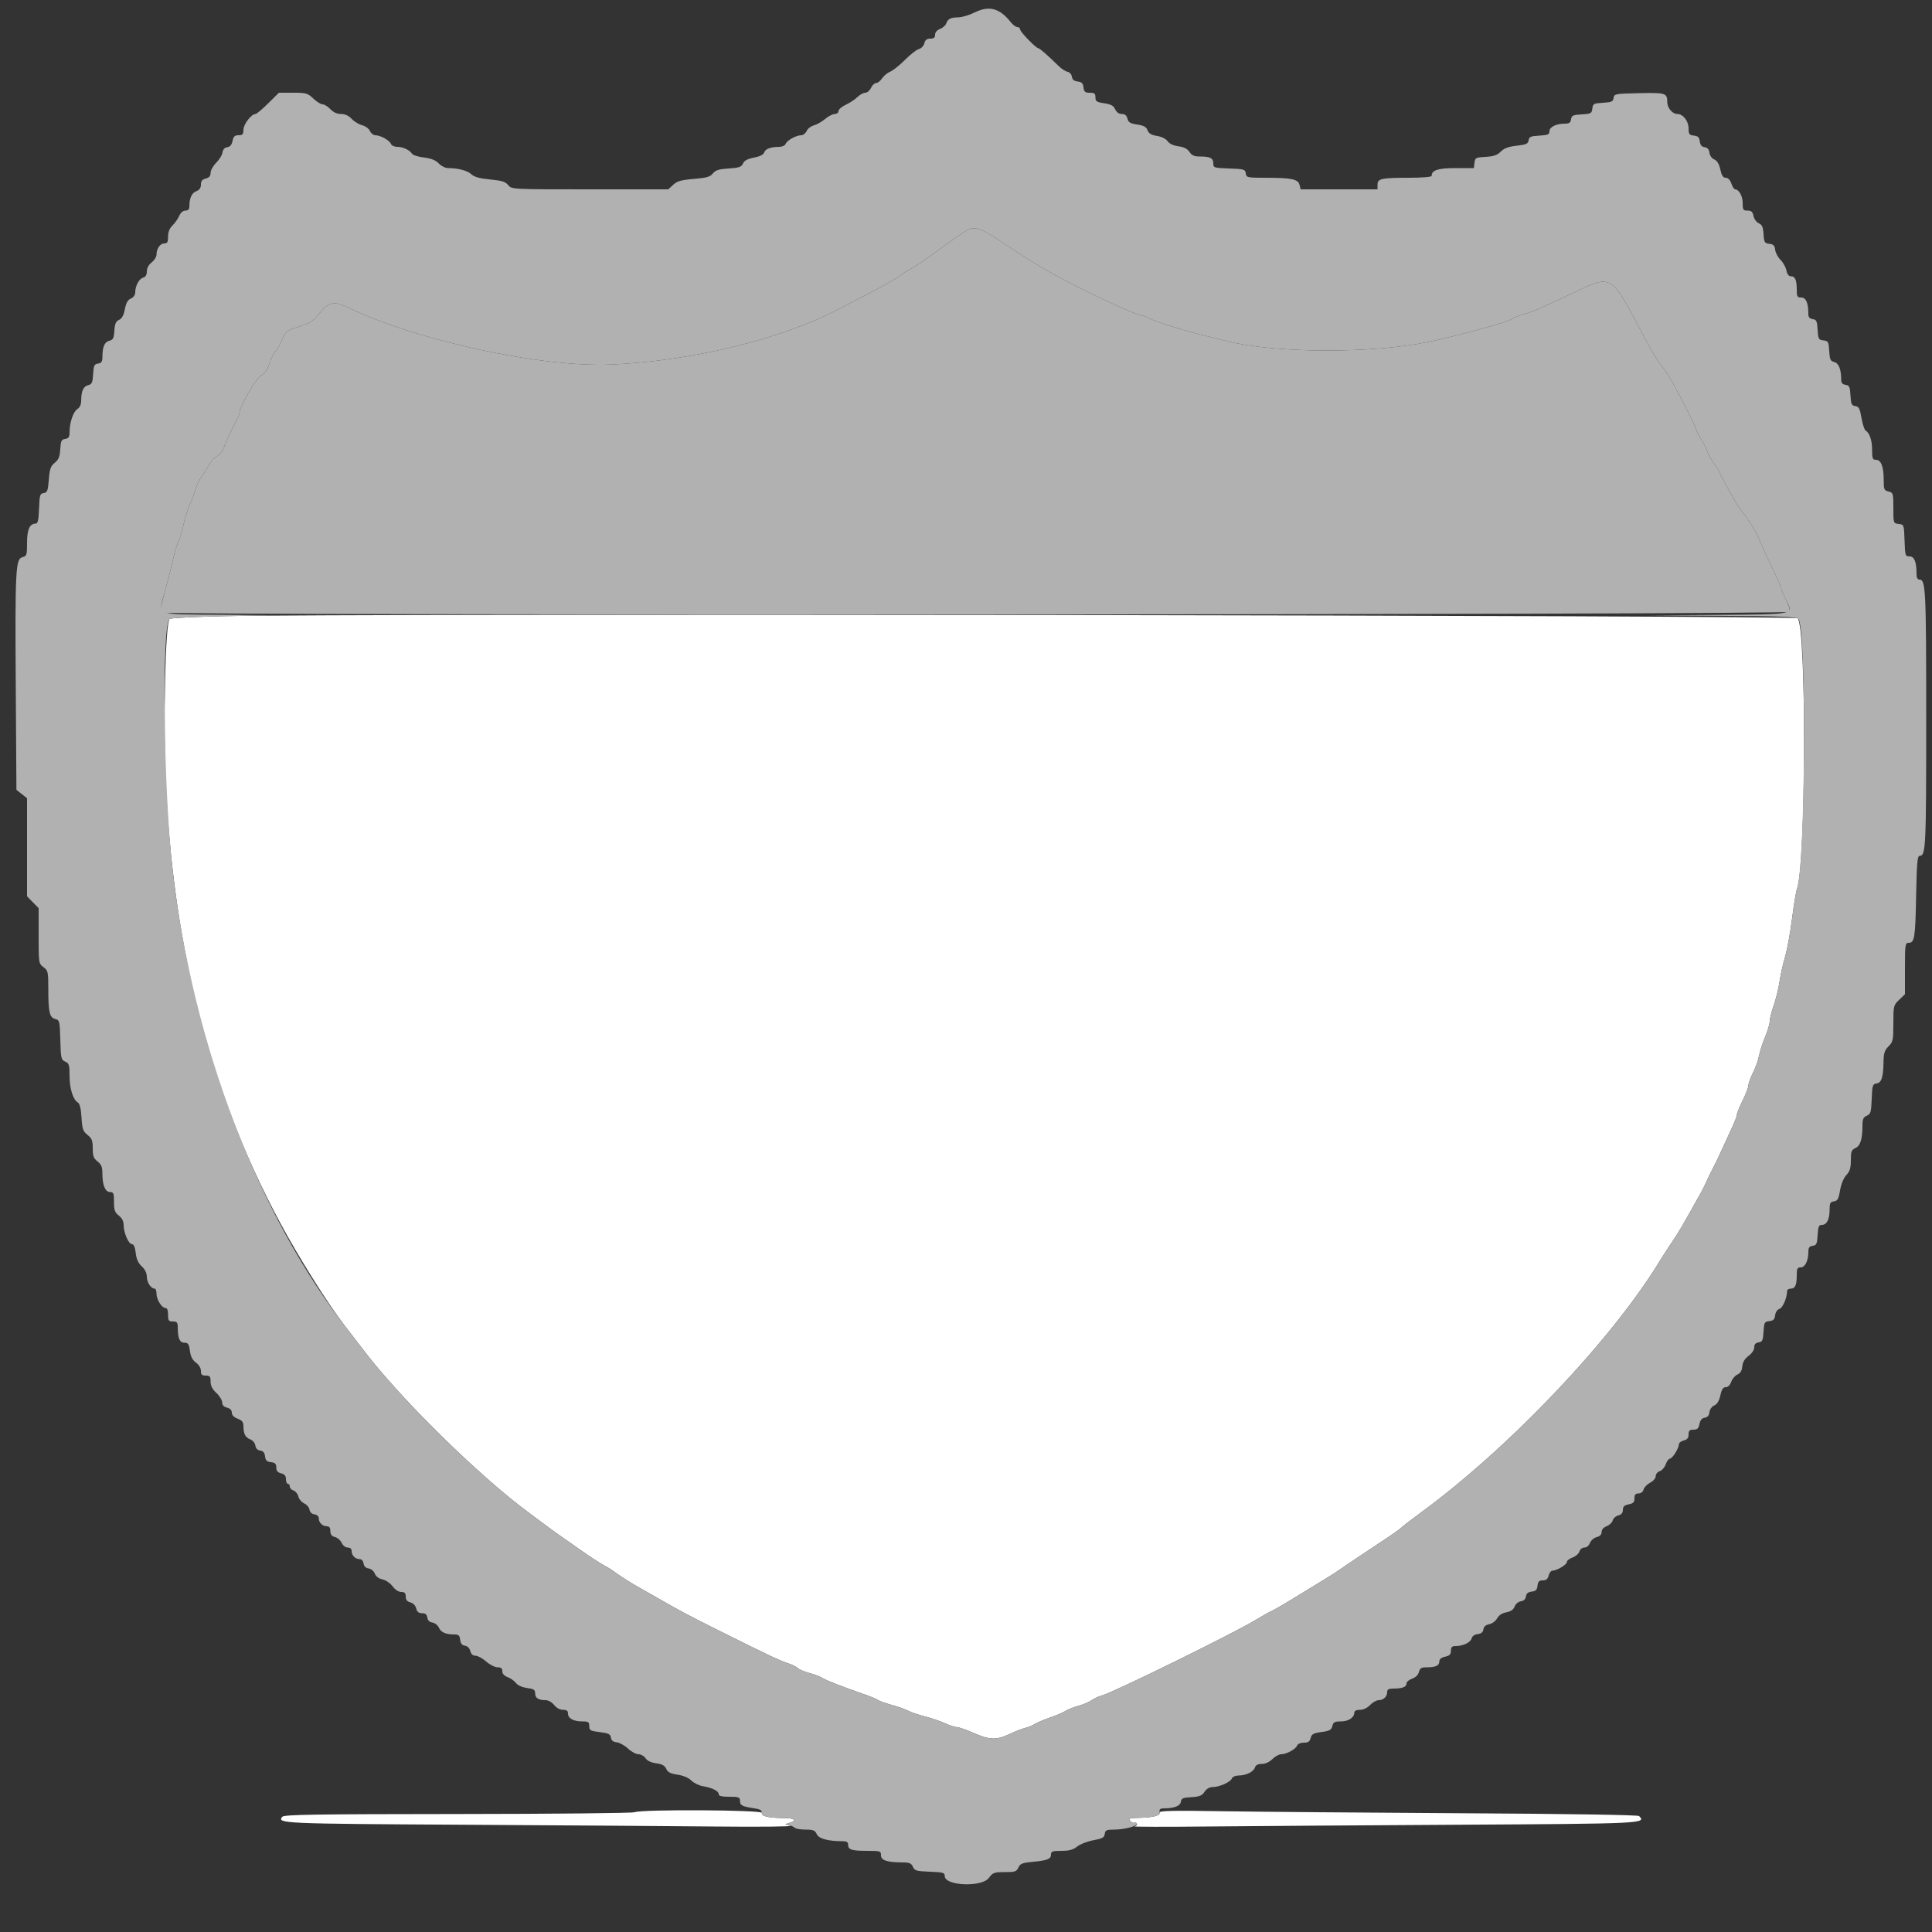 <svg id="svg" version="1.1" xmlns="http://www.w3.org/2000/svg" xmlns:xlink="http://www.w3.org/1999/xlink" width="400" height="400" viewBox="0, 0, 400,400"><rect x="0" y="0" width="400" height="400" fill="#333333" stroke="none"/><g id="svgg"><path id="path0" d="M46.200 127.571 C 40.480 127.697,35.505 127.946,35.145 128.125 C 34.235 128.578,33.755 149.603,34.358 162.600 C 36.116 200.523,45.435 232.959,62.759 261.461 C 66.496 267.610,69.582 272.216,72.157 275.488 C 73.061 276.637,74.430 278.413,75.200 279.436 C 82.628 289.303,99.094 305.521,109.400 313.120 C 109.620 313.283,110.880 314.224,112.200 315.211 C 113.520 316.199,115.050 317.317,115.600 317.696 C 116.150 318.074,118.130 319.464,120.000 320.785 C 121.870 322.106,124.100 323.566,124.956 324.030 C 125.812 324.494,126.712 325.040,126.956 325.243 C 127.720 325.877,130.531 327.682,132.200 328.610 C 133.080 329.099,134.855 330.107,136.145 330.850 C 141.023 333.658,142.394 334.385,149.600 337.979 C 158.889 342.613,161.447 343.817,163.174 344.370 C 163.930 344.612,164.830 345.061,165.174 345.368 C 165.518 345.675,166.610 346.137,167.600 346.395 C 168.590 346.654,169.760 347.093,170.200 347.371 C 171.068 347.920,174.199 349.149,178.563 350.654 C 180.083 351.178,181.523 351.769,181.763 351.966 C 182.003 352.163,183.280 352.620,184.600 352.982 C 185.920 353.344,187.450 353.884,188.000 354.183 C 188.550 354.482,190.104 355.013,191.454 355.362 C 192.804 355.712,194.694 356.355,195.654 356.790 C 196.614 357.226,197.730 357.586,198.133 357.591 C 198.536 357.596,200.096 358.140,201.600 358.800 C 204.912 360.254,206.296 360.297,208.974 359.029 C 210.103 358.496,211.560 357.927,212.213 357.766 C 212.866 357.605,213.770 357.234,214.221 356.942 C 214.673 356.650,216.104 356.046,217.400 355.600 C 218.696 355.154,220.143 354.536,220.615 354.227 C 221.086 353.918,222.264 353.452,223.232 353.191 C 224.201 352.931,225.444 352.402,225.996 352.017 C 226.548 351.632,227.492 351.198,228.092 351.053 C 230.229 350.536,255.562 338.088,260.000 335.374 C 261.210 334.634,262.619 333.841,263.131 333.612 C 263.643 333.383,265.353 332.410,266.931 331.449 C 274.859 326.619,276.277 325.741,277.200 325.088 C 278.194 324.384,281.878 321.911,284.777 320.000 C 288.402 317.612,289.825 316.619,290.200 316.219 C 290.420 315.983,292.310 314.533,294.400 312.996 C 312.796 299.465,333.989 277.069,343.815 260.777 C 344.212 260.118,345.784 257.710,347.193 255.600 C 347.561 255.050,348.716 253.070,349.762 251.200 C 350.807 249.330,351.916 247.350,352.228 246.800 C 352.539 246.250,353.068 245.170,353.404 244.400 C 353.740 243.630,354.267 242.550,354.577 242.000 C 354.887 241.450,355.670 239.830,356.318 238.400 C 356.966 236.970,357.969 234.792,358.548 233.560 C 359.127 232.328,359.606 231.068,359.613 230.760 C 359.619 230.452,360.159 229.125,360.813 227.810 C 361.466 226.496,362.000 225.095,362.000 224.697 C 362.000 224.299,362.425 223.124,362.945 222.087 C 363.465 221.049,364.022 219.480,364.182 218.601 C 364.342 217.721,364.907 215.971,365.437 214.713 C 365.967 213.454,366.400 211.997,366.400 211.475 C 366.400 210.952,366.773 209.462,367.229 208.163 C 367.685 206.863,368.229 204.648,368.436 203.239 C 368.644 201.830,369.165 199.490,369.595 198.039 C 370.024 196.588,370.667 193.076,371.022 190.235 C 371.378 187.395,371.835 184.635,372.037 184.103 C 373.911 179.175,374.038 129.866,372.182 128.010 C 371.555 127.383,72.937 126.981,46.200 127.571 M131.400 375.200 C 130.960 375.389,114.467 375.556,94.749 375.572 C 64.941 375.595,58.821 375.692,58.444 376.147 C 57.298 377.528,58.471 377.580,95.631 377.791 C 115.744 377.905,139.490 378.073,148.400 378.164 C 157.310 378.255,164.150 378.181,163.600 378.000 L 162.600 377.671 163.500 377.389 C 165.086 376.891,164.465 376.400,162.250 376.400 C 159.176 376.400,157.511 376.009,157.766 375.346 C 158.009 374.712,132.859 374.573,131.400 375.200 M240.096 375.254 C 240.238 375.902,238.664 376.312,235.851 376.360 C 233.818 376.395,233.569 376.480,233.996 376.996 C 234.268 377.323,234.638 377.500,234.818 377.389 C 234.998 377.278,235.249 377.356,235.377 377.563 C 235.505 377.770,235.293 378.024,234.905 378.128 C 234.517 378.232,241.220 378.246,249.800 378.159 C 258.380 378.072,281.897 377.907,302.059 377.791 C 340.283 377.571,340.901 377.541,339.349 375.989 C 339.122 375.762,324.527 375.533,302.586 375.411 C 282.574 375.300,260.303 375.113,253.096 374.994 C 243.091 374.830,240.017 374.891,240.096 375.254 " stroke="none" fill="#ffffff" fill-rule="evenodd"></path><path id="path1" d="M200.142 47.706 C 199.109 48.301,195.878 50.570,192.600 53.004 C 191.280 53.984,189.480 55.170,188.600 55.639 C 187.720 56.109,186.730 56.727,186.400 57.013 C 185.683 57.635,183.558 58.829,178.264 61.588 C 176.099 62.716,174.029 63.797,173.664 63.990 C 161.939 70.190,142.977 74.799,126.400 75.479 C 111.865 76.075,86.100 70.458,71.902 63.598 C 69.192 62.289,68.050 62.532,66.200 64.812 C 64.829 66.503,64.214 66.905,61.896 67.627 C 59.291 68.438,59.162 68.540,58.352 70.422 C 57.890 71.496,57.272 72.574,56.978 72.818 C 56.684 73.062,56.148 74.151,55.787 75.238 C 55.326 76.626,54.798 77.387,54.015 77.792 C 52.991 78.322,49.600 84.207,49.600 85.455 C 49.600 85.688,48.994 87.032,48.253 88.440 C 47.513 89.848,46.698 91.647,46.443 92.438 C 46.177 93.262,45.541 94.110,44.955 94.424 C 44.392 94.725,43.656 95.518,43.319 96.186 C 42.981 96.854,42.286 97.960,41.774 98.645 C 41.262 99.330,40.720 100.410,40.569 101.045 C 40.418 101.680,39.890 103.104,39.395 104.208 C 38.900 105.313,38.273 107.293,38.002 108.608 C 37.731 109.924,37.270 111.465,36.979 112.033 C 36.687 112.602,36.168 114.312,35.826 115.833 C 35.483 117.355,34.718 120.368,34.125 122.529 C 33.206 125.878,33.132 126.512,33.623 126.823 C 34.623 127.455,369.810 127.310,370.336 126.677 C 370.657 126.290,370.514 125.650,369.785 124.210 C 369.243 123.140,368.800 122.066,368.800 121.825 C 368.800 121.583,367.878 119.498,366.752 117.192 C 365.626 114.887,364.472 112.348,364.188 111.550 C 363.758 110.345,361.188 106.306,360.400 105.600 C 360.024 105.262,356.000 98.117,356.000 97.786 C 356.000 97.615,355.540 96.873,354.979 96.137 C 354.417 95.400,353.758 94.213,353.514 93.499 C 353.270 92.785,352.649 91.573,352.135 90.807 C 351.621 90.041,351.200 89.226,351.200 88.996 C 351.200 88.766,350.450 87.143,349.533 85.389 C 348.616 83.635,347.264 81.037,346.529 79.615 C 345.793 78.193,344.681 76.483,344.057 75.815 C 343.432 75.147,341.790 72.440,340.407 69.800 C 333.486 56.586,333.818 56.799,325.975 60.521 C 318.975 63.842,317.564 64.452,315.400 65.091 C 314.300 65.416,313.171 65.869,312.890 66.098 C 312.164 66.691,302.562 69.327,296.000 70.734 C 284.358 73.230,264.040 73.175,254.000 70.619 C 252.790 70.310,250.630 69.778,249.200 69.435 C 245.172 68.468,239.129 66.569,237.800 65.852 C 237.140 65.496,236.353 65.204,236.050 65.202 C 234.851 65.197,220.744 58.436,216.400 55.785 C 215.190 55.046,213.712 54.161,213.115 53.818 C 212.518 53.475,210.011 51.846,207.544 50.197 C 202.987 47.153,201.798 46.753,200.142 47.706 " stroke="none" fill="#b1b1b1" fill-rule="evenodd"></path><path id="path2" d="M201.800 2.577 C 200.700 3.126,199.170 3.583,198.400 3.594 C 196.803 3.615,196.251 3.902,195.881 4.906 C 195.738 5.294,195.166 5.785,194.610 5.996 C 193.989 6.232,193.600 6.692,193.600 7.190 C 193.600 7.786,193.337 8.000,192.608 8.000 C 191.892 8.000,191.548 8.269,191.373 8.965 C 191.238 9.504,190.744 10.028,190.254 10.151 C 189.772 10.272,188.482 11.273,187.389 12.376 C 186.295 13.479,184.914 14.583,184.319 14.831 C 183.725 15.078,182.956 15.713,182.610 16.240 C 182.264 16.768,181.712 17.200,181.382 17.200 C 181.053 17.200,180.578 17.650,180.327 18.200 C 180.077 18.750,179.549 19.200,179.154 19.200 C 178.759 19.200,178.023 19.605,177.518 20.100 C 177.013 20.595,175.925 21.312,175.100 21.694 C 174.275 22.075,173.600 22.660,173.600 22.994 C 173.600 23.327,173.254 23.600,172.831 23.600 C 172.408 23.600,171.508 24.065,170.832 24.634 C 170.156 25.203,169.108 25.798,168.502 25.956 C 167.896 26.115,167.222 26.639,167.005 27.122 C 166.788 27.605,166.284 28.000,165.885 28.000 C 164.853 28.000,162.940 29.059,162.661 29.785 C 162.528 30.132,161.940 30.402,161.313 30.405 C 159.548 30.414,158.444 30.831,158.207 31.577 C 158.066 32.023,157.316 32.398,156.094 32.634 C 154.755 32.893,154.090 33.252,153.823 33.858 C 153.506 34.579,153.034 34.743,150.870 34.881 C 148.835 35.010,148.146 35.226,147.593 35.909 C 147.022 36.614,146.294 36.823,143.643 37.045 C 141.013 37.264,140.198 37.496,139.375 38.258 L 138.359 39.200 122.144 39.200 C 105.943 39.200,105.928 39.199,105.219 38.324 C 104.652 37.624,103.901 37.390,101.475 37.158 C 99.302 36.951,98.201 36.645,97.597 36.083 C 96.777 35.319,94.868 34.813,92.770 34.804 C 92.203 34.802,91.335 34.369,90.840 33.842 C 90.203 33.164,89.307 32.806,87.774 32.614 C 86.583 32.465,85.471 32.112,85.304 31.830 C 84.856 31.074,83.399 30.400,82.214 30.400 C 81.642 30.400,81.069 30.123,80.939 29.785 C 80.660 29.059,78.747 28.000,77.715 28.000 C 77.316 28.000,76.812 27.604,76.595 27.119 C 76.378 26.635,75.650 26.099,74.978 25.928 C 74.306 25.757,73.329 25.164,72.808 24.609 C 72.184 23.944,71.430 23.600,70.600 23.600 C 69.773 23.600,69.017 23.256,68.400 22.600 C 67.883 22.050,67.159 21.600,66.790 21.600 C 66.421 21.600,65.554 21.060,64.863 20.400 C 63.701 19.290,63.388 19.200,60.674 19.200 L 57.740 19.200 55.522 21.400 C 54.303 22.610,53.126 23.600,52.907 23.600 C 52.045 23.600,50.400 25.736,50.400 26.855 C 50.400 27.813,50.235 28.000,49.390 28.000 C 48.592 28.000,48.331 28.247,48.144 29.178 C 47.984 29.981,47.637 30.395,47.054 30.478 C 46.500 30.557,46.152 30.940,46.063 31.567 C 45.988 32.100,45.403 33.058,44.763 33.698 C 44.124 34.338,43.600 35.278,43.600 35.787 C 43.600 36.441,43.306 36.787,42.600 36.964 C 41.866 37.148,41.600 37.482,41.600 38.218 C 41.600 38.903,41.301 39.333,40.655 39.579 C 39.710 39.938,39.216 41.003,39.205 42.700 C 39.202 43.335,38.962 43.600,38.391 43.600 C 37.892 43.600,37.399 44.021,37.103 44.700 C 36.839 45.305,36.213 46.196,35.712 46.681 C 35.100 47.272,34.800 48.028,34.800 48.981 C 34.800 50.125,34.648 50.400,34.014 50.400 C 33.153 50.400,32.400 51.494,32.400 52.745 C 32.400 53.183,31.950 53.896,31.400 54.329 C 30.775 54.821,30.400 55.520,30.400 56.195 C 30.400 56.915,30.150 57.340,29.649 57.471 C 28.806 57.692,28.000 59.184,28.000 60.524 C 28.000 61.059,27.644 61.567,27.100 61.805 C 26.454 62.089,26.100 62.716,25.846 64.028 C 25.601 65.295,25.233 65.971,24.646 66.228 C 23.990 66.517,23.773 67.017,23.680 68.462 C 23.578 70.028,23.412 70.361,22.627 70.557 C 21.639 70.806,21.214 71.795,21.205 73.872 C 21.201 74.885,21.016 75.170,20.300 75.272 C 19.519 75.383,19.384 75.672,19.280 77.462 C 19.177 79.239,19.032 79.555,18.228 79.757 C 17.249 80.003,16.815 80.994,16.805 83.004 C 16.802 83.759,16.510 84.389,16.022 84.694 C 15.169 85.226,14.406 87.478,14.402 89.472 C 14.400 90.486,14.217 90.770,13.500 90.872 C 12.724 90.982,12.583 91.276,12.476 93.000 C 12.378 94.574,12.136 95.173,11.337 95.814 C 10.487 96.495,10.287 97.060,10.108 99.293 C 9.921 101.621,9.787 101.974,9.047 102.079 C 8.280 102.189,8.189 102.491,8.083 105.300 C 7.996 107.620,7.827 108.400,7.412 108.400 C 6.151 108.400,5.600 109.611,5.600 112.385 C 5.600 114.936,5.537 115.129,4.634 115.356 C 3.224 115.709,3.109 117.995,3.265 142.464 L 3.400 163.528 4.500 164.393 L 5.600 165.258 5.600 175.415 L 5.600 185.572 6.800 186.800 L 8.000 188.028 8.000 193.758 C 8.000 199.403,8.015 199.499,9.000 200.239 C 9.939 200.944,10.000 201.213,10.000 204.645 C 10.000 209.541,10.257 210.677,11.430 210.972 C 12.333 211.198,12.377 211.378,12.486 215.304 C 12.592 219.114,12.663 219.428,13.500 219.795 C 14.296 220.144,14.400 220.480,14.400 222.708 C 14.400 225.352,15.120 227.684,16.114 228.259 C 16.513 228.490,16.759 229.492,16.874 231.356 C 17.023 233.764,17.181 234.220,18.123 234.971 C 19.025 235.690,19.200 236.144,19.200 237.757 C 19.200 239.337,19.381 239.827,20.200 240.471 C 20.994 241.096,21.200 241.618,21.200 243.003 C 21.200 245.386,21.792 246.800,22.790 246.800 C 23.498 246.800,23.600 247.058,23.600 248.842 C 23.600 250.545,23.767 251.016,24.600 251.671 C 25.264 252.194,25.600 252.856,25.600 253.642 C 25.600 255.245,26.628 257.600,27.328 257.600 C 27.705 257.600,27.965 258.208,28.100 259.410 C 28.243 260.677,28.618 261.510,29.352 262.190 C 30.030 262.819,30.400 263.582,30.400 264.352 C 30.400 265.502,31.264 266.800,32.029 266.800 C 32.233 266.800,32.400 267.256,32.400 267.814 C 32.400 269.046,33.485 270.800,34.246 270.800 C 34.612 270.800,34.800 271.274,34.800 272.200 C 34.800 273.427,34.924 273.600,35.800 273.600 C 36.660 273.600,36.801 273.781,36.805 274.900 C 36.815 277.115,37.211 278.000,38.194 278.000 C 38.950 278.000,39.131 278.271,39.321 279.686 C 39.480 280.872,39.851 281.593,40.573 282.119 C 41.186 282.565,41.600 283.257,41.600 283.833 C 41.600 284.598,41.809 284.800,42.600 284.800 C 43.452 284.800,43.600 284.984,43.600 286.040 C 43.600 286.901,43.966 287.621,44.800 288.400 C 45.460 289.017,46.000 289.895,46.000 290.353 C 46.000 290.907,46.334 291.269,47.000 291.436 C 47.645 291.598,48.000 291.968,48.000 292.478 C 48.000 292.990,48.424 293.429,49.200 293.722 C 50.125 294.072,50.400 294.423,50.400 295.255 C 50.400 296.848,50.799 297.619,51.824 298.009 C 52.336 298.204,52.796 298.763,52.869 299.278 C 52.953 299.869,53.314 300.245,53.876 300.325 C 54.489 300.412,54.789 300.772,54.876 301.525 C 54.973 302.362,55.243 302.628,56.100 302.727 C 56.961 302.826,57.200 303.063,57.200 303.819 C 57.200 304.516,57.479 304.855,58.200 305.036 C 58.918 305.216,59.200 305.557,59.200 306.243 C 59.200 306.770,59.380 307.200,59.600 307.200 C 59.820 307.200,60.000 307.458,60.000 307.773 C 60.000 308.088,60.342 308.455,60.760 308.587 C 61.178 308.720,61.633 309.278,61.771 309.828 C 61.909 310.378,62.458 311.026,62.990 311.268 C 63.523 311.511,64.013 312.090,64.079 312.555 C 64.154 313.079,64.542 313.449,65.100 313.528 C 65.637 313.604,66.000 313.935,66.000 314.348 C 66.000 315.244,66.768 316.000,67.680 316.000 C 68.180 316.000,68.400 316.303,68.400 316.992 C 68.400 317.703,68.669 318.052,69.350 318.223 C 69.872 318.354,70.498 318.898,70.741 319.431 C 70.997 319.991,71.524 320.400,71.991 320.400 C 72.503 320.400,72.800 320.664,72.800 321.120 C 72.800 322.032,73.556 322.800,74.452 322.800 C 74.865 322.800,75.196 323.163,75.272 323.700 C 75.355 324.286,75.722 324.646,76.322 324.731 C 76.843 324.805,77.397 325.266,77.598 325.794 C 77.820 326.379,78.412 326.827,79.190 326.998 C 79.874 327.148,80.813 327.791,81.289 328.435 C 81.808 329.137,82.518 329.600,83.075 329.600 C 83.784 329.600,84.000 329.824,84.000 330.557 C 84.000 331.232,84.281 331.584,84.956 331.753 C 85.535 331.899,86.011 332.388,86.163 332.997 C 86.345 333.721,86.684 334.000,87.380 334.000 C 88.076 334.000,88.380 334.251,88.472 334.900 C 88.555 335.486,88.922 335.846,89.523 335.931 C 90.030 336.003,90.637 336.482,90.871 336.997 C 91.316 337.973,92.260 338.385,94.073 338.395 C 94.945 338.399,95.171 338.606,95.273 339.500 C 95.362 340.271,95.658 340.637,96.262 340.723 C 96.787 340.798,97.221 341.228,97.370 341.823 C 97.533 342.471,97.898 342.800,98.455 342.800 C 98.917 342.800,99.909 343.340,100.661 344.000 C 101.413 344.660,102.472 345.200,103.014 345.200 C 103.737 345.200,104.000 345.416,104.000 346.010 C 104.000 346.527,104.397 346.968,105.100 347.230 C 105.705 347.456,106.480 348.004,106.823 348.448 C 107.197 348.934,108.114 349.345,109.123 349.480 C 110.532 349.669,110.800 349.850,110.800 350.610 C 110.800 351.572,111.478 352.000,113.004 352.000 C 113.528 352.000,114.289 352.441,114.729 353.000 C 115.208 353.610,115.922 354.000,116.558 354.000 C 117.327 354.000,117.600 354.206,117.600 354.786 C 117.600 355.780,118.742 356.400,120.574 356.400 C 121.817 356.400,122.000 356.525,122.000 357.371 C 122.000 358.247,122.213 358.369,124.178 358.615 C 125.995 358.842,126.376 359.029,126.478 359.743 C 126.563 360.338,126.931 360.638,127.685 360.725 C 128.281 360.794,129.335 361.379,130.027 362.025 C 130.719 362.671,131.694 363.200,132.194 363.200 C 132.693 363.200,133.349 363.571,133.651 364.025 C 134.001 364.551,134.802 364.931,135.857 365.072 C 137.077 365.235,137.626 365.538,137.936 366.219 C 138.257 366.925,138.814 367.212,140.279 367.428 C 141.472 367.603,142.558 368.065,143.145 368.646 C 143.664 369.160,144.744 369.688,145.545 369.819 C 147.467 370.134,148.800 370.809,148.800 371.468 C 148.800 371.846,149.435 372.000,151.000 372.000 C 152.911 372.000,153.200 372.102,153.200 372.776 C 153.200 373.769,153.615 374.009,155.920 374.350 C 157.325 374.558,157.773 374.788,157.694 375.263 C 157.568 376.019,159.094 376.400,162.250 376.400 C 164.468 376.400,165.081 376.888,163.500 377.396 C 162.644 377.671,162.639 377.694,163.400 377.881 C 163.840 377.989,164.371 378.240,164.580 378.439 C 164.789 378.637,165.795 378.800,166.816 378.800 C 168.376 378.800,168.740 378.950,169.100 379.741 C 169.530 380.685,171.420 381.200,174.456 381.200 C 175.312 381.200,175.600 381.391,175.600 381.957 C 175.600 382.970,176.348 383.200,179.633 383.200 C 182.277 383.200,182.400 383.242,182.400 384.148 C 182.400 385.179,183.695 385.587,187.005 385.596 C 188.284 385.599,188.691 385.783,189.005 386.500 C 189.358 387.305,189.726 387.412,192.500 387.517 C 195.285 387.622,195.600 387.714,195.600 388.427 C 195.600 390.458,203.279 390.772,204.737 388.800 C 205.551 387.699,205.821 387.600,208.021 387.600 C 210.152 387.600,210.465 387.495,210.848 386.654 C 211.213 385.853,211.656 385.673,213.744 385.478 C 216.872 385.186,217.600 384.899,217.600 383.957 C 217.600 383.308,217.907 383.200,219.746 383.200 C 221.368 383.200,222.169 382.980,223.028 382.300 C 223.653 381.805,225.162 381.220,226.382 381.000 C 228.231 380.667,228.621 380.450,228.728 379.700 C 228.839 378.917,229.093 378.800,230.681 378.800 C 232.828 378.800,235.667 378.032,235.359 377.534 C 235.241 377.343,234.998 377.278,234.818 377.389 C 234.638 377.500,234.268 377.323,233.996 376.996 C 233.569 376.480,233.818 376.395,235.851 376.360 C 238.964 376.307,240.231 375.922,240.082 375.073 C 239.999 374.595,240.246 374.400,240.932 374.400 C 243.086 374.400,244.355 373.918,244.478 373.054 C 244.582 372.327,244.906 372.182,246.667 372.080 C 248.346 371.983,248.855 371.776,249.376 370.980 C 249.775 370.371,250.398 370.000,251.022 370.000 C 252.417 370.000,254.763 368.962,255.048 368.218 C 255.185 367.861,255.766 367.600,256.424 367.600 C 257.972 367.600,259.535 366.835,259.819 365.939 C 259.978 365.438,260.438 365.200,261.245 365.200 C 261.982 365.200,262.817 364.819,263.436 364.200 C 263.986 363.650,264.797 363.200,265.238 363.200 C 266.335 363.200,268.252 362.164,268.539 361.415 C 268.677 361.056,269.261 360.800,269.944 360.800 C 270.845 360.800,271.169 360.580,271.355 359.838 C 271.556 359.035,271.928 358.830,273.600 358.600 C 275.272 358.370,275.644 358.165,275.845 357.362 C 276.048 356.556,276.334 356.400,277.615 356.400 C 279.180 356.400,280.400 355.599,280.400 354.571 C 280.400 354.208,280.821 354.000,281.558 354.000 C 282.271 354.000,283.078 353.619,283.658 353.007 C 284.176 352.461,284.969 352.011,285.420 352.007 C 286.434 351.998,287.200 351.273,287.200 350.320 C 287.200 349.767,287.517 349.600,288.567 349.600 C 290.344 349.600,291.200 349.254,291.200 348.536 C 291.200 348.218,291.723 347.776,292.363 347.553 C 293.078 347.304,293.621 346.772,293.771 346.174 C 293.970 345.381,294.268 345.200,295.375 345.200 C 297.235 345.200,298.000 344.847,298.000 343.989 C 298.000 343.508,298.405 343.175,299.200 343.000 C 300.130 342.796,300.400 342.519,300.400 341.768 C 300.400 341.009,300.610 340.800,301.374 340.800 C 302.913 340.800,304.459 340.060,304.679 339.218 C 304.802 338.748,305.296 338.397,305.941 338.323 C 306.668 338.238,307.038 337.932,307.122 337.346 C 307.202 336.780,307.615 336.417,308.340 336.272 C 308.947 336.151,309.673 335.610,309.967 335.062 C 310.309 334.422,310.982 333.980,311.867 333.814 C 312.804 333.638,313.350 333.258,313.597 332.609 C 313.803 332.067,314.352 331.605,314.878 331.531 C 315.469 331.447,315.845 331.086,315.925 330.524 C 316.012 329.911,316.372 329.611,317.125 329.524 C 317.962 329.427,318.228 329.157,318.327 328.300 C 318.426 327.439,318.663 327.200,319.419 327.200 C 320.116 327.200,320.455 326.921,320.636 326.200 C 320.774 325.650,321.110 325.200,321.382 325.200 C 322.290 325.200,324.400 323.949,324.400 323.410 C 324.400 323.117,324.923 322.696,325.562 322.473 C 326.202 322.250,326.844 321.693,326.989 321.234 C 327.139 320.763,327.595 320.400,328.037 320.400 C 328.493 320.400,328.971 320.004,329.181 319.451 C 329.379 318.929,330.005 318.385,330.571 318.243 C 331.248 318.073,331.600 317.711,331.600 317.182 C 331.600 316.687,331.997 316.229,332.639 315.985 C 333.210 315.768,333.772 315.231,333.887 314.791 C 334.002 314.351,334.524 313.884,335.048 313.752 C 335.700 313.588,336.000 313.228,336.000 312.607 C 336.000 311.919,336.290 311.642,337.200 311.460 C 338.153 311.269,338.400 311.012,338.400 310.210 C 338.400 309.452,338.609 309.200,339.237 309.200 C 339.744 309.200,340.159 308.878,340.288 308.384 C 340.406 307.935,341.019 307.301,341.651 306.974 C 342.307 306.634,342.800 306.052,342.800 305.617 C 342.800 305.195,343.173 304.736,343.634 304.589 C 344.093 304.444,344.650 303.802,344.873 303.162 C 345.096 302.523,345.486 301.999,345.739 301.997 C 346.252 301.995,347.600 299.831,347.600 299.011 C 347.600 298.723,348.050 298.374,348.600 298.236 C 349.331 298.052,349.600 297.717,349.600 296.992 C 349.600 296.198,349.801 296.000,350.610 296.000 C 351.408 296.000,351.669 295.753,351.856 294.822 C 352.016 294.019,352.363 293.605,352.946 293.522 C 353.521 293.440,353.839 293.069,353.918 292.387 C 353.986 291.801,354.408 291.211,354.918 290.987 C 355.513 290.726,355.923 290.046,356.177 288.900 C 356.455 287.644,356.748 287.200,357.298 287.200 C 357.751 287.200,358.193 286.767,358.428 286.092 C 358.640 285.482,359.216 284.807,359.707 284.592 C 360.319 284.323,360.640 283.788,360.726 282.893 C 360.812 282.000,361.224 281.311,362.026 280.718 C 362.718 280.206,363.200 279.481,363.200 278.953 C 363.200 278.327,363.472 278.017,364.100 277.928 C 364.882 277.817,365.016 277.529,365.120 275.725 C 365.231 273.803,365.320 273.640,366.320 273.525 C 367.157 273.428,367.428 273.157,367.525 272.319 C 367.598 271.680,367.961 271.139,368.412 270.996 C 369.097 270.779,369.992 268.694,369.998 267.300 C 369.999 267.025,370.341 266.800,370.757 266.800 C 371.671 266.800,372.000 266.051,372.000 263.967 C 372.000 262.660,372.135 262.400,372.810 262.400 C 373.716 262.400,374.400 261.025,374.400 259.202 C 374.400 258.318,374.606 258.026,375.300 257.928 C 376.084 257.816,376.216 257.529,376.321 255.700 C 376.422 253.941,376.566 253.600,377.207 253.600 C 378.210 253.600,378.800 252.435,378.800 250.454 C 378.800 249.101,378.938 248.836,379.700 248.728 C 380.450 248.621,380.661 248.241,380.964 246.451 C 381.187 245.141,381.694 243.908,382.264 243.293 C 382.996 242.504,383.200 241.829,383.200 240.206 C 383.200 238.412,383.329 238.070,384.143 237.699 C 385.163 237.234,385.600 235.838,385.600 233.045 C 385.600 231.712,385.775 231.313,386.500 230.995 C 387.304 230.642,387.412 230.273,387.516 227.526 C 387.623 224.720,387.709 224.440,388.500 224.326 C 389.538 224.175,389.905 223.067,389.960 219.918 C 389.993 218.049,390.181 217.456,391.000 216.636 C 391.924 215.712,392.000 215.353,392.000 211.893 C 392.000 208.256,392.034 208.117,393.200 207.000 L 394.400 205.850 394.400 200.525 C 394.400 195.567,394.452 195.200,395.157 195.200 C 396.389 195.200,396.548 194.210,396.713 185.500 C 396.840 178.793,396.976 177.200,397.421 177.200 C 398.725 177.200,398.800 175.662,398.800 148.852 C 398.800 122.080,398.700 120.000,397.410 120.000 C 397.005 120.000,396.800 119.614,396.800 118.850 C 396.800 116.346,396.350 115.200,395.366 115.200 C 394.473 115.200,394.427 115.058,394.316 111.900 C 394.201 108.630,394.190 108.599,393.100 108.473 C 392.003 108.347,392.000 108.337,392.000 105.181 C 392.000 102.138,391.961 102.006,391.000 101.764 C 390.090 101.536,390.000 101.322,390.000 99.383 C 390.000 96.634,389.455 95.200,388.410 95.200 C 387.703 95.200,387.600 94.942,387.600 93.174 C 387.600 91.172,387.096 89.669,386.240 89.115 C 385.998 88.959,385.620 87.789,385.400 86.515 C 385.066 84.584,384.854 84.179,384.120 84.075 C 383.361 83.967,383.224 83.663,383.120 81.875 C 383.016 80.071,382.882 79.783,382.100 79.672 C 381.464 79.582,381.200 79.274,381.200 78.622 C 381.200 76.476,380.698 75.190,379.769 74.956 C 378.968 74.756,378.823 74.437,378.720 72.662 C 378.609 70.754,378.519 70.591,377.520 70.475 C 376.520 70.360,376.431 70.197,376.320 68.275 C 376.216 66.471,376.082 66.183,375.300 66.072 C 374.664 65.982,374.400 65.674,374.400 65.022 C 374.400 62.728,373.922 61.600,372.950 61.600 C 372.112 61.600,372.000 61.416,372.000 60.033 C 372.000 57.978,371.672 57.200,370.807 57.200 C 370.340 57.200,370.018 56.789,369.858 55.990 C 369.725 55.324,369.175 54.338,368.635 53.799 C 368.096 53.260,367.598 52.319,367.527 51.709 C 367.428 50.841,367.165 50.573,366.321 50.475 C 365.341 50.362,365.231 50.179,365.121 48.475 C 365.026 47.002,364.814 46.518,364.134 46.220 C 363.655 46.010,363.168 45.339,363.044 44.720 C 362.870 43.848,362.596 43.600,361.810 43.600 C 360.901 43.600,360.800 43.442,360.800 42.029 C 360.800 40.575,360.028 39.200,359.211 39.200 C 359.028 39.200,358.690 38.660,358.460 38.000 C 358.197 37.247,357.765 36.800,357.298 36.800 C 356.748 36.800,356.455 36.356,356.177 35.100 C 355.923 33.954,355.513 33.274,354.918 33.013 C 354.408 32.789,353.986 32.199,353.918 31.613 C 353.838 30.922,353.521 30.560,352.924 30.475 C 352.311 30.388,352.011 30.028,351.924 29.275 C 351.827 28.438,351.557 28.172,350.700 28.073 C 349.738 27.963,349.600 27.774,349.600 26.573 C 349.600 25.052,348.458 23.600,347.262 23.600 C 346.263 23.600,345.201 22.352,345.194 21.169 C 345.182 19.262,344.888 19.167,339.369 19.288 C 334.388 19.396,334.195 19.432,334.075 20.280 C 333.967 21.039,333.663 21.176,331.875 21.280 C 329.953 21.391,329.791 21.480,329.675 22.480 C 329.560 23.480,329.397 23.569,327.475 23.680 C 325.671 23.784,325.383 23.918,325.272 24.700 C 325.174 25.394,324.882 25.600,323.998 25.600 C 322.196 25.600,320.800 26.285,320.800 27.169 C 320.800 27.839,320.483 27.976,318.700 28.079 C 316.909 28.182,316.582 28.325,316.479 29.051 C 316.376 29.771,315.998 29.942,314.018 30.166 C 312.315 30.359,311.417 30.692,310.717 31.392 C 309.984 32.125,309.240 32.382,307.578 32.476 C 305.535 32.592,305.392 32.668,305.273 33.700 L 305.147 34.800 301.402 34.800 C 297.728 34.800,296.400 35.232,296.400 36.429 C 296.400 36.636,294.322 36.802,291.700 36.805 C 285.962 36.812,285.200 36.981,285.200 38.247 L 285.200 39.200 277.243 39.200 L 269.287 39.200 269.049 38.253 C 268.756 37.087,267.396 36.811,261.928 36.804 C 258.218 36.800,258.050 36.762,257.928 35.900 C 257.809 35.061,257.577 34.992,254.500 34.884 C 251.335 34.772,251.200 34.729,251.200 33.827 C 251.200 32.738,250.539 32.400,248.413 32.400 C 247.256 32.400,246.744 32.174,246.274 31.456 C 245.846 30.804,245.141 30.444,243.988 30.289 C 242.935 30.148,242.107 29.759,241.739 29.234 C 241.391 28.737,240.508 28.299,239.547 28.145 C 238.371 27.957,237.844 27.641,237.589 26.971 C 237.324 26.275,236.812 25.991,235.454 25.787 C 234.011 25.571,233.620 25.334,233.426 24.560 C 233.258 23.892,232.903 23.600,232.257 23.600 C 231.662 23.600,231.169 23.251,230.885 22.628 C 230.546 21.883,230.016 21.591,228.621 21.382 C 227.045 21.146,226.800 20.981,226.800 20.155 C 226.800 19.365,226.597 19.200,225.627 19.200 C 224.644 19.200,224.433 19.021,224.327 18.100 C 224.228 17.243,223.962 16.973,223.125 16.876 C 222.374 16.789,222.012 16.489,221.925 15.880 C 221.855 15.394,221.454 14.942,221.018 14.859 C 220.589 14.777,219.754 14.235,219.164 13.655 C 217.004 11.529,215.262 10.000,215.001 10.000 C 214.513 10.000,211.213 6.609,211.207 6.100 C 211.203 5.825,210.943 5.600,210.629 5.600 C 210.315 5.600,209.696 5.139,209.253 4.576 C 206.985 1.694,204.765 1.098,201.800 2.577 M207.544 50.197 C 210.011 51.846,212.518 53.475,213.115 53.818 C 213.712 54.161,215.190 55.046,216.400 55.785 C 220.744 58.436,234.851 65.197,236.050 65.202 C 236.353 65.204,237.140 65.496,237.800 65.852 C 239.129 66.569,245.172 68.468,249.200 69.435 C 250.630 69.778,252.790 70.310,254.000 70.619 C 264.040 73.175,284.358 73.230,296.000 70.734 C 302.562 69.327,312.164 66.691,312.890 66.098 C 313.171 65.869,314.300 65.416,315.400 65.091 C 317.564 64.452,318.975 63.842,325.975 60.521 C 333.818 56.799,333.486 56.586,340.407 69.800 C 341.790 72.440,343.432 75.147,344.057 75.815 C 344.681 76.483,345.793 78.193,346.529 79.615 C 347.264 81.037,348.616 83.635,349.533 85.389 C 350.450 87.143,351.200 88.766,351.200 88.996 C 351.200 89.226,351.621 90.041,352.135 90.807 C 352.649 91.573,353.270 92.785,353.514 93.499 C 353.758 94.213,354.417 95.400,354.979 96.137 C 355.540 96.873,356.000 97.615,356.000 97.786 C 356.000 98.117,360.024 105.262,360.400 105.600 C 361.188 106.306,363.758 110.345,364.188 111.550 C 364.472 112.348,365.626 114.887,366.752 117.192 C 367.878 119.498,368.800 121.583,368.800 121.825 C 368.800 122.066,369.243 123.140,369.785 124.210 C 371.345 127.292,371.881 127.175,355.655 127.300 L 341.400 127.410 356.651 127.505 C 368.844 127.581,371.992 127.708,372.348 128.138 C 374.054 130.193,373.779 179.520,372.037 184.103 C 371.835 184.635,371.378 187.395,371.022 190.235 C 370.667 193.076,370.024 196.588,369.595 198.039 C 369.165 199.490,368.644 201.830,368.436 203.239 C 368.229 204.648,367.685 206.863,367.229 208.163 C 366.773 209.462,366.400 210.952,366.400 211.475 C 366.400 211.997,365.967 213.454,365.437 214.713 C 364.907 215.971,364.342 217.721,364.182 218.601 C 364.022 219.480,363.465 221.049,362.945 222.087 C 362.425 223.124,362.000 224.299,362.000 224.697 C 362.000 225.095,361.466 226.496,360.813 227.810 C 360.159 229.125,359.619 230.452,359.613 230.760 C 359.606 231.068,359.127 232.328,358.548 233.560 C 357.969 234.792,356.966 236.970,356.318 238.400 C 355.670 239.830,354.887 241.450,354.577 242.000 C 354.267 242.550,353.740 243.630,353.404 244.400 C 353.068 245.170,352.539 246.250,352.228 246.800 C 351.916 247.350,350.807 249.330,349.762 251.200 C 348.716 253.070,347.561 255.050,347.193 255.600 C 345.784 257.710,344.212 260.118,343.815 260.777 C 333.989 277.069,312.796 299.465,294.400 312.996 C 292.310 314.533,290.420 315.983,290.200 316.219 C 289.825 316.619,288.402 317.612,284.777 320.000 C 281.878 321.911,278.194 324.384,277.200 325.088 C 276.277 325.741,274.859 326.619,266.931 331.449 C 265.353 332.410,263.643 333.383,263.131 333.612 C 262.619 333.841,261.210 334.634,260.000 335.374 C 255.562 338.088,230.229 350.536,228.092 351.053 C 227.492 351.198,226.548 351.632,225.996 352.017 C 225.444 352.402,224.201 352.931,223.232 353.191 C 222.264 353.452,221.086 353.918,220.615 354.227 C 220.143 354.536,218.696 355.154,217.400 355.600 C 216.104 356.046,214.673 356.650,214.221 356.942 C 213.770 357.234,212.866 357.605,212.213 357.766 C 211.560 357.927,210.103 358.496,208.974 359.029 C 206.296 360.297,204.912 360.254,201.600 358.800 C 200.096 358.140,198.536 357.596,198.133 357.591 C 197.730 357.586,196.614 357.226,195.654 356.790 C 194.694 356.355,192.804 355.712,191.454 355.362 C 190.104 355.013,188.550 354.482,188.000 354.183 C 187.450 353.884,185.920 353.344,184.600 352.982 C 183.280 352.620,182.003 352.163,181.763 351.966 C 181.523 351.769,180.083 351.178,178.563 350.654 C 174.199 349.149,171.068 347.920,170.200 347.371 C 169.760 347.093,168.590 346.654,167.600 346.395 C 166.610 346.137,165.518 345.675,165.174 345.368 C 164.830 345.061,163.930 344.612,163.174 344.370 C 161.447 343.817,158.889 342.613,149.600 337.979 C 142.394 334.385,141.023 333.658,136.145 330.850 C 134.855 330.107,133.080 329.099,132.200 328.610 C 130.531 327.682,127.720 325.877,126.956 325.243 C 126.712 325.040,125.812 324.494,124.956 324.030 C 124.100 323.566,121.870 322.106,120.000 320.785 C 118.130 319.464,116.150 318.074,115.600 317.696 C 115.050 317.317,113.520 316.199,112.200 315.211 C 110.880 314.224,109.620 313.283,109.400 313.120 C 99.094 305.521,82.628 289.303,75.200 279.436 C 74.430 278.413,73.061 276.637,72.157 275.488 C 53.480 251.753,39.877 216.150,35.749 180.200 C 33.836 163.542,33.436 128.975,35.145 128.125 C 35.505 127.946,40.480 127.704,46.200 127.587 L 56.600 127.374 45.400 127.281 C 31.875 127.168,32.751 127.537,34.125 122.529 C 34.718 120.368,35.483 117.355,35.826 115.833 C 36.168 114.312,36.687 112.602,36.979 112.033 C 37.270 111.465,37.731 109.924,38.002 108.608 C 38.273 107.293,38.900 105.313,39.395 104.208 C 39.890 103.104,40.418 101.680,40.569 101.045 C 40.720 100.410,41.262 99.330,41.774 98.645 C 42.286 97.960,42.981 96.854,43.319 96.186 C 43.656 95.518,44.392 94.725,44.955 94.424 C 45.541 94.110,46.177 93.262,46.443 92.438 C 46.698 91.647,47.513 89.848,48.253 88.440 C 48.994 87.032,49.600 85.688,49.600 85.455 C 49.600 84.207,52.991 78.322,54.015 77.792 C 54.798 77.387,55.326 76.626,55.787 75.238 C 56.148 74.151,56.684 73.062,56.978 72.818 C 57.272 72.574,57.890 71.496,58.352 70.422 C 59.162 68.540,59.291 68.438,61.896 67.627 C 64.214 66.905,64.829 66.503,66.200 64.812 C 68.050 62.532,69.192 62.289,71.902 63.598 C 86.100 70.458,111.865 76.075,126.400 75.479 C 142.977 74.799,161.939 70.190,173.664 63.990 C 174.029 63.797,176.099 62.716,178.264 61.588 C 183.558 58.829,185.683 57.635,186.400 57.013 C 186.730 56.727,187.720 56.109,188.600 55.639 C 189.480 55.170,191.280 53.984,192.600 53.004 C 195.878 50.570,199.109 48.301,200.142 47.706 C 201.798 46.753,202.987 47.153,207.544 50.197 " stroke="none" fill="#b1b1b1" fill-rule="evenodd"></path></g></svg>
